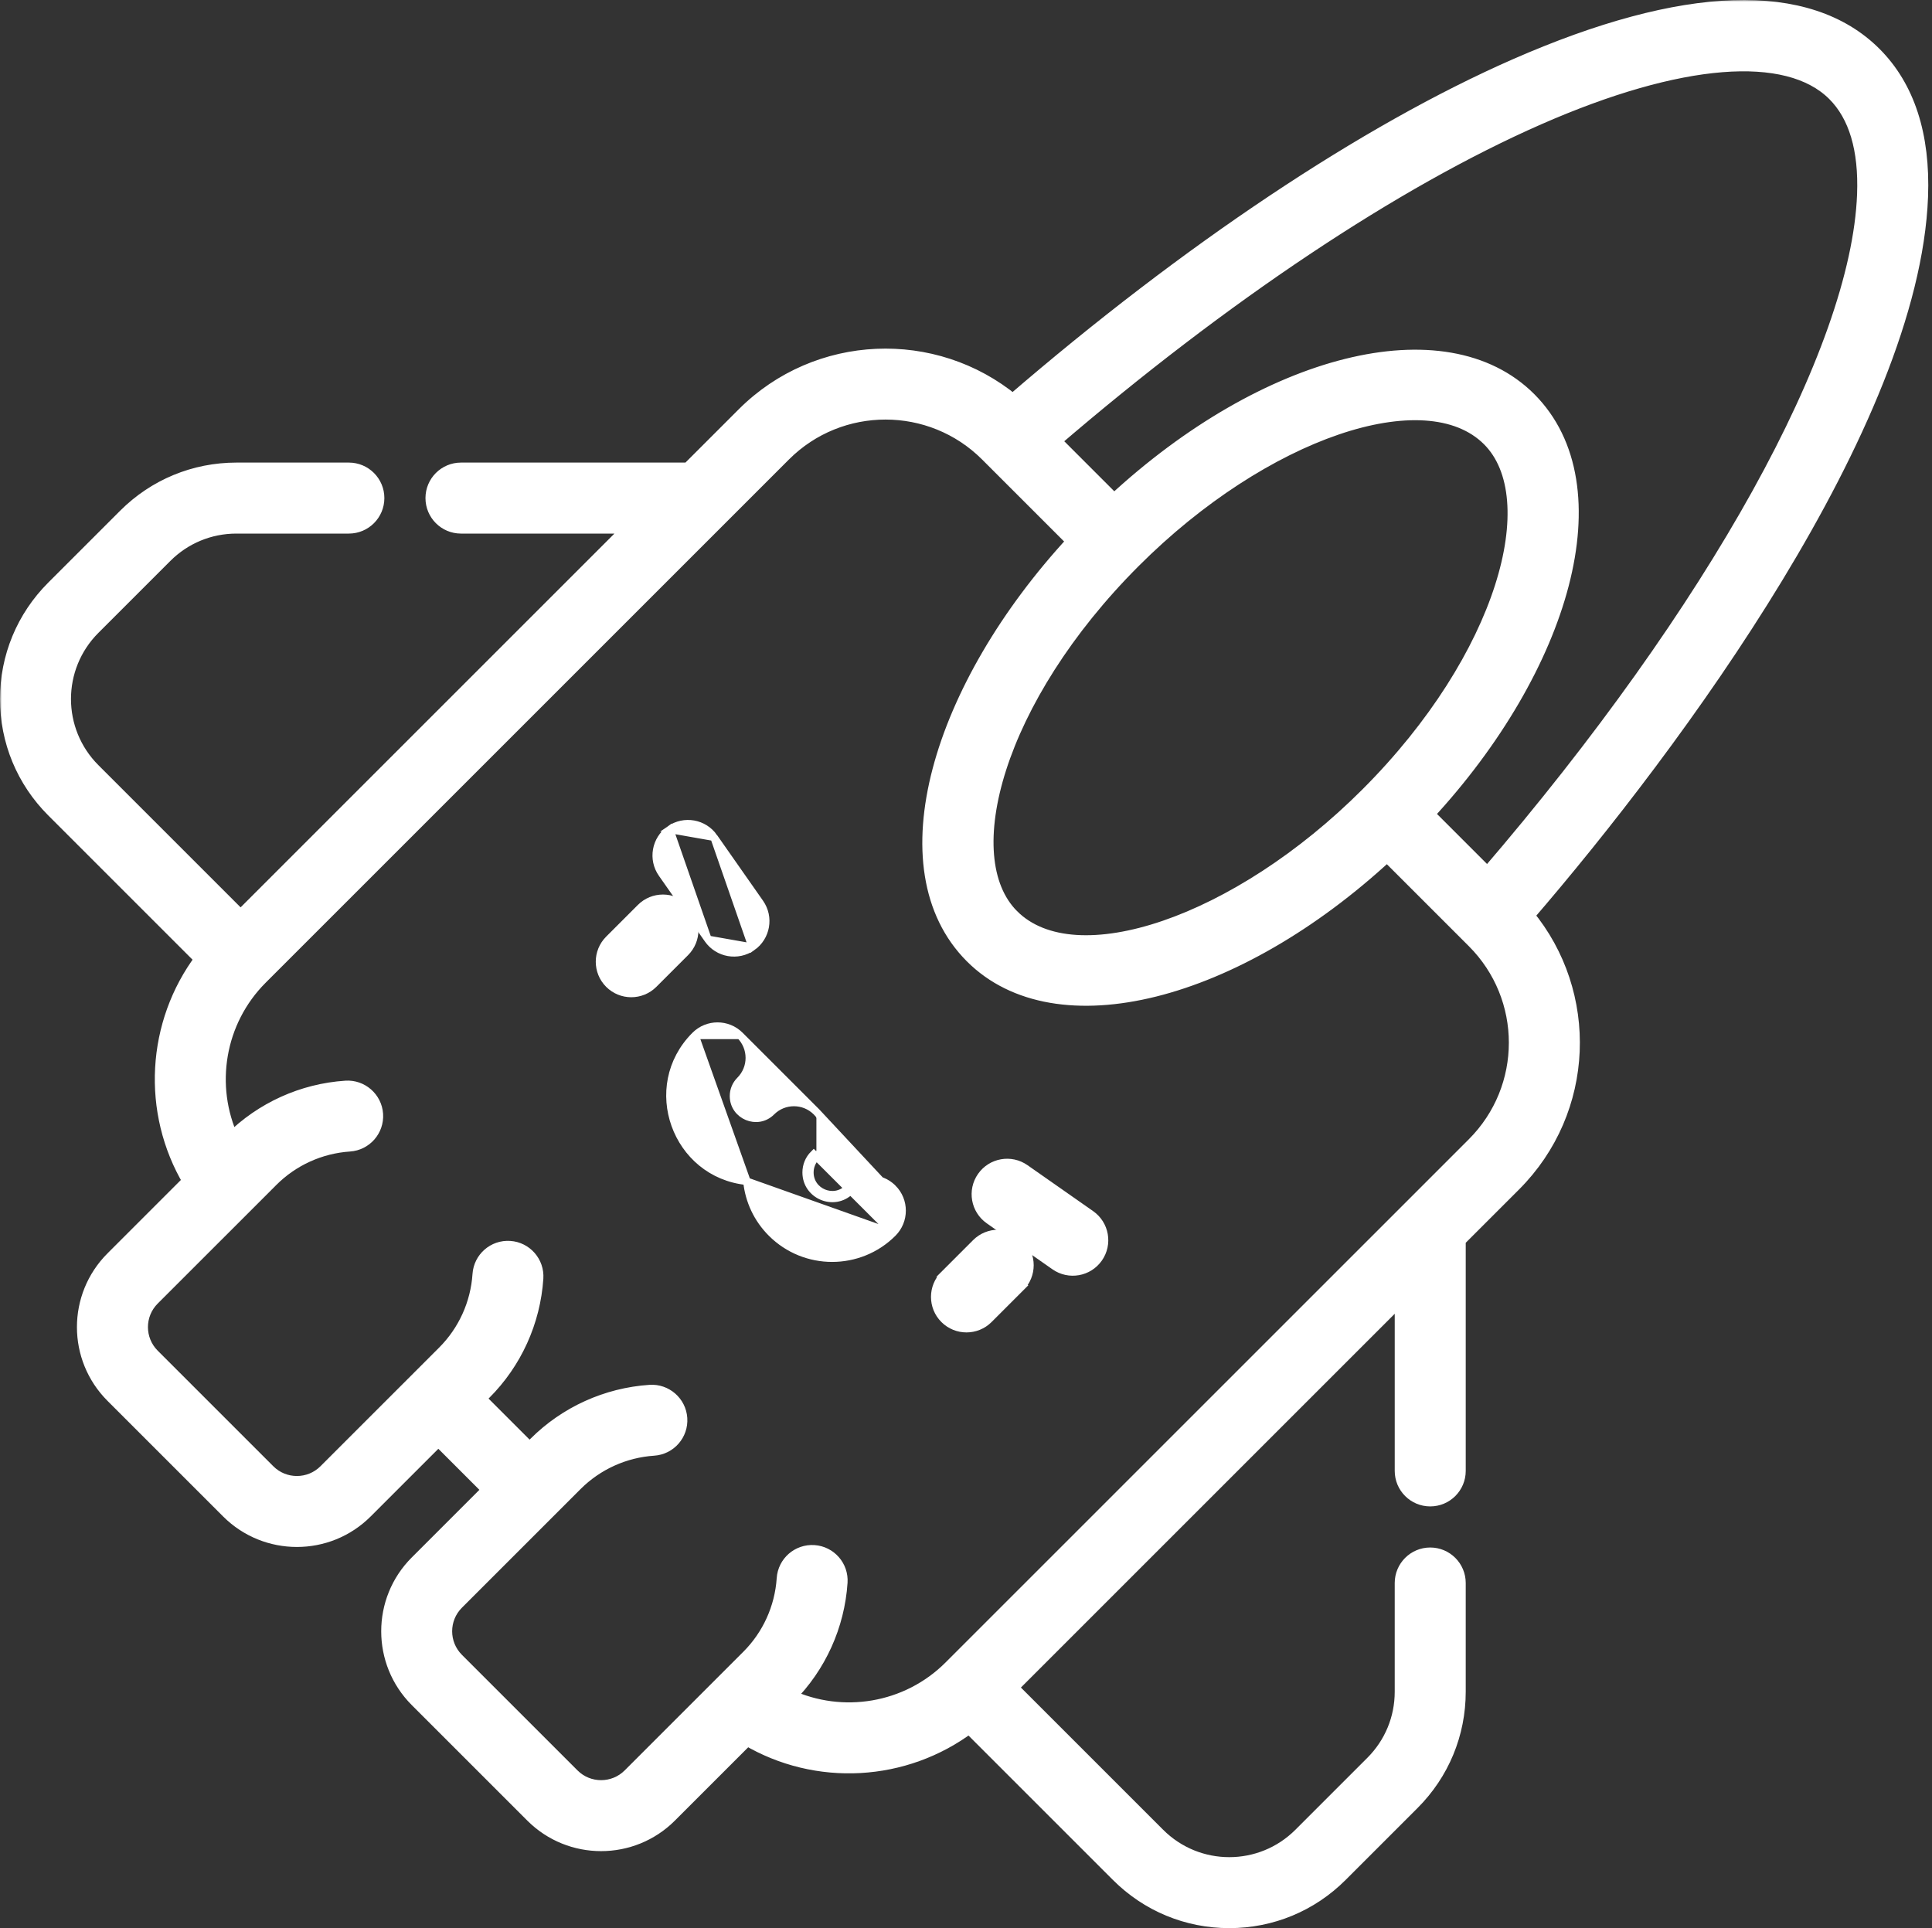 <svg width="517" height="516" viewBox="0 0 517 516" fill="none" xmlns="http://www.w3.org/2000/svg">
<rect x="0" y="0" width="517" height="516" fill="#333333" stroke="none"/>
<mask id="path-1-outside-1_4997_8923" maskUnits="userSpaceOnUse" x="0" y="0" width="517" height="517" fill="black">
<rect fill="white" y="0" width="517" height="517"/>
<path d="M501.536 14.49C483.849 -3.195 450.667 -2.08 405.576 17.713C365.481 35.313 317.892 67.089 271.021 107.497C250.007 90.149 218.752 91.295 199.098 110.948L184.249 125.796H123.356C119.213 125.796 115.856 129.154 115.856 133.296C115.856 137.438 119.213 140.796 123.356 140.796H169.249L64.387 245.651L24.919 206.184C14.354 195.619 14.352 178.518 24.918 167.951L44.158 148.713C49.263 143.607 56.054 140.795 63.275 140.795H93.355C97.498 140.795 100.855 137.437 100.855 133.295C100.855 129.153 97.498 125.795 93.355 125.795H63.275C52.046 125.795 41.49 130.167 33.551 138.107L14.312 157.344C6.372 165.284 2 175.84 2 187.068C2 198.296 6.372 208.851 14.312 216.79L54.153 256.629C41.16 273.896 39.845 297.512 50.899 316.116L30.186 336.83C20.057 346.959 20.055 363.354 30.186 373.484L61.119 404.416C71.227 414.524 87.673 414.52 97.776 404.416L117.3 384.893L131.114 398.706L111.59 418.23C101.485 428.336 101.485 444.779 111.591 454.884L142.525 485.816C152.63 495.92 169.073 495.921 179.18 485.816L199.886 465.11C218.509 476.176 242.1 474.838 259.376 461.842L299.226 501.689C307.166 509.628 317.723 514.001 328.95 514.001C340.179 514.001 350.736 509.629 358.674 501.689L377.914 482.451C385.853 474.512 390.226 463.956 390.226 452.728V423.639C390.226 419.497 386.869 416.139 382.726 416.139C378.583 416.139 375.226 419.497 375.226 423.639V452.728C375.226 459.949 372.414 466.738 367.308 471.845L348.068 491.083C337.504 501.649 320.401 501.649 309.834 491.083L270.366 451.616C287.435 434.548 340.918 381.068 375.227 346.761V393.641C375.227 397.783 378.584 401.141 382.727 401.141C386.87 401.141 390.227 397.783 390.227 393.641V331.762C398.31 323.679 403.786 318.204 405.077 316.913C424.911 297.079 425.815 265.874 408.528 244.985C448.209 198.965 511.621 113.18 513.942 52.641C514.569 36.186 510.397 23.35 501.536 14.49V14.49ZM394.466 306.306L254.452 446.312C242.827 457.936 225.343 460.691 210.973 454.019C219.126 445.843 224.038 434.998 224.806 423.47C225.081 419.337 221.954 415.764 217.822 415.488C213.676 415.213 210.115 418.339 209.84 422.473C209.312 430.398 205.931 437.852 200.319 443.463L168.573 475.209C164.313 479.466 157.387 479.466 153.13 475.209L122.197 444.277C117.93 440.01 117.929 433.104 122.196 428.835L153.943 397.09C159.555 391.479 167.011 388.098 174.936 387.57C179.07 387.295 182.197 383.721 181.921 379.588C181.646 375.454 178.038 372.326 173.94 372.603C162.387 373.373 151.519 378.302 143.336 386.483L141.72 388.098L127.906 374.285L129.521 372.67C137.704 364.489 142.633 353.621 143.403 342.068C143.678 337.935 140.551 334.362 136.419 334.086C132.273 333.811 128.712 336.937 128.437 341.071C127.909 348.997 124.528 356.452 118.916 362.063L87.168 393.81C82.909 398.068 75.982 398.067 71.726 393.81L40.792 362.878C36.523 358.608 36.526 351.705 40.792 347.437L72.539 315.692C78.151 310.08 85.607 306.699 93.533 306.171C97.666 305.896 100.794 302.322 100.518 298.19C100.244 294.056 96.639 290.93 92.537 291.205C81.008 291.972 70.161 296.885 61.983 305.037C55.312 290.668 58.066 273.186 69.691 261.561C73.672 257.58 205.72 125.538 209.704 121.554C224.735 106.525 249.191 106.526 264.221 121.554L287.523 144.855C251.38 183.889 236.738 232.452 260.151 255.863C282.695 278.405 330.551 266.167 371.178 228.506L394.467 251.793C409.531 266.858 409.534 291.24 394.466 306.306V306.306ZM303.319 150.044C337.95 115.414 381.553 100.503 398.537 117.484C414.343 133.29 402.714 175.961 365.975 212.697C331.344 247.326 287.739 262.238 270.758 245.257H270.757C254.938 229.436 266.586 186.774 303.319 150.044V150.044ZM498.949 52.066C497.336 94.129 458.839 163.45 398.054 234.169L381.771 217.887C418.237 178.504 432.365 130.1 409.143 106.878C386.632 84.369 338.814 96.531 298.127 134.247L281.85 117.97C327.277 78.939 373.127 48.337 411.605 31.447C449.44 14.838 478.356 12.522 490.928 25.096C496.715 30.882 499.413 39.956 498.949 52.066V52.066Z"/>
</mask>
<path d="M501.536 14.49C483.849 -3.195 450.667 -2.08 405.576 17.713C365.481 35.313 317.892 67.089 271.021 107.497C250.007 90.149 218.752 91.295 199.098 110.948L184.249 125.796H123.356C119.213 125.796 115.856 129.154 115.856 133.296C115.856 137.438 119.213 140.796 123.356 140.796H169.249L64.387 245.651L24.919 206.184C14.354 195.619 14.352 178.518 24.918 167.951L44.158 148.713C49.263 143.607 56.054 140.795 63.275 140.795H93.355C97.498 140.795 100.855 137.437 100.855 133.295C100.855 129.153 97.498 125.795 93.355 125.795H63.275C52.046 125.795 41.49 130.167 33.551 138.107L14.312 157.344C6.372 165.284 2 175.84 2 187.068C2 198.296 6.372 208.851 14.312 216.79L54.153 256.629C41.16 273.896 39.845 297.512 50.899 316.116L30.186 336.83C20.057 346.959 20.055 363.354 30.186 373.484L61.119 404.416C71.227 414.524 87.673 414.52 97.776 404.416L117.3 384.893L131.114 398.706L111.59 418.23C101.485 428.336 101.485 444.779 111.591 454.884L142.525 485.816C152.63 495.92 169.073 495.921 179.18 485.816L199.886 465.11C218.509 476.176 242.1 474.838 259.376 461.842L299.226 501.689C307.166 509.628 317.723 514.001 328.95 514.001C340.179 514.001 350.736 509.629 358.674 501.689L377.914 482.451C385.853 474.512 390.226 463.956 390.226 452.728V423.639C390.226 419.497 386.869 416.139 382.726 416.139C378.583 416.139 375.226 419.497 375.226 423.639V452.728C375.226 459.949 372.414 466.738 367.308 471.845L348.068 491.083C337.504 501.649 320.401 501.649 309.834 491.083L270.366 451.616C287.435 434.548 340.918 381.068 375.227 346.761V393.641C375.227 397.783 378.584 401.141 382.727 401.141C386.87 401.141 390.227 397.783 390.227 393.641V331.762C398.31 323.679 403.786 318.204 405.077 316.913C424.911 297.079 425.815 265.874 408.528 244.985C448.209 198.965 511.621 113.18 513.942 52.641C514.569 36.186 510.397 23.35 501.536 14.49V14.49ZM394.466 306.306L254.452 446.312C242.827 457.936 225.343 460.691 210.973 454.019C219.126 445.843 224.038 434.998 224.806 423.47C225.081 419.337 221.954 415.764 217.822 415.488C213.676 415.213 210.115 418.339 209.84 422.473C209.312 430.398 205.931 437.852 200.319 443.463L168.573 475.209C164.313 479.466 157.387 479.466 153.13 475.209L122.197 444.277C117.93 440.01 117.929 433.104 122.196 428.835L153.943 397.09C159.555 391.479 167.011 388.098 174.936 387.57C179.07 387.295 182.197 383.721 181.921 379.588C181.646 375.454 178.038 372.326 173.94 372.603C162.387 373.373 151.519 378.302 143.336 386.483L141.72 388.098L127.906 374.285L129.521 372.67C137.704 364.489 142.633 353.621 143.403 342.068C143.678 337.935 140.551 334.362 136.419 334.086C132.273 333.811 128.712 336.937 128.437 341.071C127.909 348.997 124.528 356.452 118.916 362.063L87.168 393.81C82.909 398.068 75.982 398.067 71.726 393.81L40.792 362.878C36.523 358.608 36.526 351.705 40.792 347.437L72.539 315.692C78.151 310.08 85.607 306.699 93.533 306.171C97.666 305.896 100.794 302.322 100.518 298.19C100.244 294.056 96.639 290.93 92.537 291.205C81.008 291.972 70.161 296.885 61.983 305.037C55.312 290.668 58.066 273.186 69.691 261.561C73.672 257.58 205.72 125.538 209.704 121.554C224.735 106.525 249.191 106.526 264.221 121.554L287.523 144.855C251.38 183.889 236.738 232.452 260.151 255.863C282.695 278.405 330.551 266.167 371.178 228.506L394.467 251.793C409.531 266.858 409.534 291.24 394.466 306.306V306.306ZM303.319 150.044C337.95 115.414 381.553 100.503 398.537 117.484C414.343 133.29 402.714 175.961 365.975 212.697C331.344 247.326 287.739 262.238 270.758 245.257H270.757C254.938 229.436 266.586 186.774 303.319 150.044V150.044ZM498.949 52.066C497.336 94.129 458.839 163.45 398.054 234.169L381.771 217.887C418.237 178.504 432.365 130.1 409.143 106.878C386.632 84.369 338.814 96.531 298.127 134.247L281.85 117.97C327.277 78.939 373.127 48.337 411.605 31.447C449.44 14.838 478.356 12.522 490.928 25.096C496.715 30.882 499.413 39.956 498.949 52.066V52.066Z" fill="white"/>
<path d="M501.536 14.49C483.849 -3.195 450.667 -2.08 405.576 17.713C365.481 35.313 317.892 67.089 271.021 107.497C250.007 90.149 218.752 91.295 199.098 110.948L184.249 125.796H123.356C119.213 125.796 115.856 129.154 115.856 133.296C115.856 137.438 119.213 140.796 123.356 140.796H169.249L64.387 245.651L24.919 206.184C14.354 195.619 14.352 178.518 24.918 167.951L44.158 148.713C49.263 143.607 56.054 140.795 63.275 140.795H93.355C97.498 140.795 100.855 137.437 100.855 133.295C100.855 129.153 97.498 125.795 93.355 125.795H63.275C52.046 125.795 41.49 130.167 33.551 138.107L14.312 157.344C6.372 165.284 2 175.84 2 187.068C2 198.296 6.372 208.851 14.312 216.79L54.153 256.629C41.16 273.896 39.845 297.512 50.899 316.116L30.186 336.83C20.057 346.959 20.055 363.354 30.186 373.484L61.119 404.416C71.227 414.524 87.673 414.52 97.776 404.416L117.3 384.893L131.114 398.706L111.59 418.23C101.485 428.336 101.485 444.779 111.591 454.884L142.525 485.816C152.63 495.92 169.073 495.921 179.18 485.816L199.886 465.11C218.509 476.176 242.1 474.838 259.376 461.842L299.226 501.689C307.166 509.628 317.723 514.001 328.95 514.001C340.179 514.001 350.736 509.629 358.674 501.689L377.914 482.451C385.853 474.512 390.226 463.956 390.226 452.728V423.639C390.226 419.497 386.869 416.139 382.726 416.139C378.583 416.139 375.226 419.497 375.226 423.639V452.728C375.226 459.949 372.414 466.738 367.308 471.845L348.068 491.083C337.504 501.649 320.401 501.649 309.834 491.083L270.366 451.616C287.435 434.548 340.918 381.068 375.227 346.761V393.641C375.227 397.783 378.584 401.141 382.727 401.141C386.87 401.141 390.227 397.783 390.227 393.641V331.762C398.31 323.679 403.786 318.204 405.077 316.913C424.911 297.079 425.815 265.874 408.528 244.985C448.209 198.965 511.621 113.18 513.942 52.641C514.569 36.186 510.397 23.35 501.536 14.49V14.49ZM394.466 306.306L254.452 446.312C242.827 457.936 225.343 460.691 210.973 454.019C219.126 445.843 224.038 434.998 224.806 423.47C225.081 419.337 221.954 415.764 217.822 415.488C213.676 415.213 210.115 418.339 209.84 422.473C209.312 430.398 205.931 437.852 200.319 443.463L168.573 475.209C164.313 479.466 157.387 479.466 153.13 475.209L122.197 444.277C117.93 440.01 117.929 433.104 122.196 428.835L153.943 397.09C159.555 391.479 167.011 388.098 174.936 387.57C179.07 387.295 182.197 383.721 181.921 379.588C181.646 375.454 178.038 372.326 173.94 372.603C162.387 373.373 151.519 378.302 143.336 386.483L141.72 388.098L127.906 374.285L129.521 372.67C137.704 364.489 142.633 353.621 143.403 342.068C143.678 337.935 140.551 334.362 136.419 334.086C132.273 333.811 128.712 336.937 128.437 341.071C127.909 348.997 124.528 356.452 118.916 362.063L87.168 393.81C82.909 398.068 75.982 398.067 71.726 393.81L40.792 362.878C36.523 358.608 36.526 351.705 40.792 347.437L72.539 315.692C78.151 310.08 85.607 306.699 93.533 306.171C97.666 305.896 100.794 302.322 100.518 298.19C100.244 294.056 96.639 290.93 92.537 291.205C81.008 291.972 70.161 296.885 61.983 305.037C55.312 290.668 58.066 273.186 69.691 261.561C73.672 257.58 205.72 125.538 209.704 121.554C224.735 106.525 249.191 106.526 264.221 121.554L287.523 144.855C251.38 183.889 236.738 232.452 260.151 255.863C282.695 278.405 330.551 266.167 371.178 228.506L394.467 251.793C409.531 266.858 409.534 291.24 394.466 306.306V306.306ZM303.319 150.044C337.95 115.414 381.553 100.503 398.537 117.484C414.343 133.29 402.714 175.961 365.975 212.697C331.344 247.326 287.739 262.238 270.758 245.257H270.757C254.938 229.436 266.586 186.774 303.319 150.044V150.044ZM498.949 52.066C497.336 94.129 458.839 163.45 398.054 234.169L381.771 217.887C418.237 178.504 432.365 130.1 409.143 106.878C386.632 84.369 338.814 96.531 298.127 134.247L281.85 117.97C327.277 78.939 373.127 48.337 411.605 31.447C449.44 14.838 478.356 12.522 490.928 25.096C496.715 30.882 499.413 39.956 498.949 52.066V52.066Z" stroke="white" stroke-width="4" mask="url(#path-1-outside-1_4997_8923)"/>
<path d="M189.444 251.379L189.444 251.379L177.14 233.809C177.14 233.809 177.14 233.809 177.14 233.809C174.447 229.964 175.381 224.664 179.227 221.971L189.444 251.379ZM189.444 251.379C192.14 255.228 197.443 256.156 201.281 253.466M189.444 251.379L201.281 253.466M201.281 253.466C205.128 250.774 206.062 245.473 203.369 241.628C203.369 241.628 203.369 241.628 203.369 241.628L191.065 224.059L201.281 253.466ZM191.065 224.058C188.372 220.213 183.071 219.278 179.227 221.971L191.065 224.058Z" fill="white" stroke="white" stroke-width="2"/>
<path d="M274.379 312.637L274.379 312.637C270.533 309.944 265.236 310.881 262.542 314.724L262.542 314.724C259.849 318.57 260.784 323.871 264.629 326.562L282.2 338.865L282.2 338.865C286.047 341.558 291.346 340.622 294.038 336.778C296.731 332.933 295.797 327.632 291.95 324.94C291.95 324.94 291.95 324.94 291.95 324.94L274.379 312.637Z" fill="white" stroke="white" stroke-width="2"/>
<path d="M218.469 297.537L218.469 297.537C221.788 300.856 221.788 306.238 218.468 309.558C218.468 309.558 218.468 309.558 218.468 309.558M218.469 297.537L238.207 318.687C235.277 315.76 230.528 315.758 227.599 318.687C223.22 323.066 215.724 319.925 215.724 313.769C215.724 311.911 216.448 310.165 217.761 308.851L218.468 309.558M218.469 297.537C215.149 294.219 209.767 294.217 206.448 297.537C202.703 301.282 196.281 298.596 196.281 293.326C196.281 291.733 196.899 290.242 198.026 289.115C201.345 285.796 201.345 280.414 198.026 277.095L198.026 277.095M218.469 297.537L198.026 277.095M218.468 309.558C217.342 310.685 216.724 312.177 216.724 313.769C216.724 319.039 223.146 321.725 226.891 317.98C230.211 314.66 235.593 314.663 238.913 317.98L238.914 317.98C242.233 321.299 242.233 326.682 238.913 330.001M218.468 309.558L238.913 330.001M238.913 330.001L238.206 329.294L238.913 330.001C238.913 330.001 238.913 330.001 238.913 330.001ZM238.913 330.001C229.961 338.952 215.4 338.95 206.45 330.001C202.675 326.228 200.399 321.364 199.868 316.129M238.913 330.001L199.868 316.129M198.026 277.095C194.705 273.775 189.324 273.775 186.004 277.095M198.026 277.095L186.004 277.095M186.004 277.095C172.306 290.793 180.81 314.214 199.868 316.129M186.004 277.095L199.868 316.129" fill="white" stroke="white" stroke-width="2"/>
<path d="M183.421 242.882L183.421 242.882C180.1 239.563 174.719 239.562 171.399 242.882L162.914 251.367C159.595 254.686 159.595 260.069 162.915 263.387C166.235 266.707 171.616 266.707 174.936 263.387L183.421 254.902C183.421 254.902 183.421 254.902 183.421 254.902C186.74 251.584 186.74 246.201 183.421 242.882Z" fill="white" stroke="white" stroke-width="2"/>
<path d="M252.622 341.069L261.106 332.584C261.106 332.584 261.106 332.584 261.106 332.584C264.425 329.264 269.807 329.264 273.127 332.584C276.446 335.903 276.446 341.285 273.126 344.604L252.622 341.069ZM252.622 341.069L252.621 341.069C249.301 344.388 249.301 349.77 252.62 353.089C255.939 356.407 261.322 356.41 264.641 353.089C264.641 353.089 264.641 353.089 264.641 353.089L273.125 344.604L252.622 341.069Z" fill="white" stroke="white" stroke-width="2"/>
</svg>
